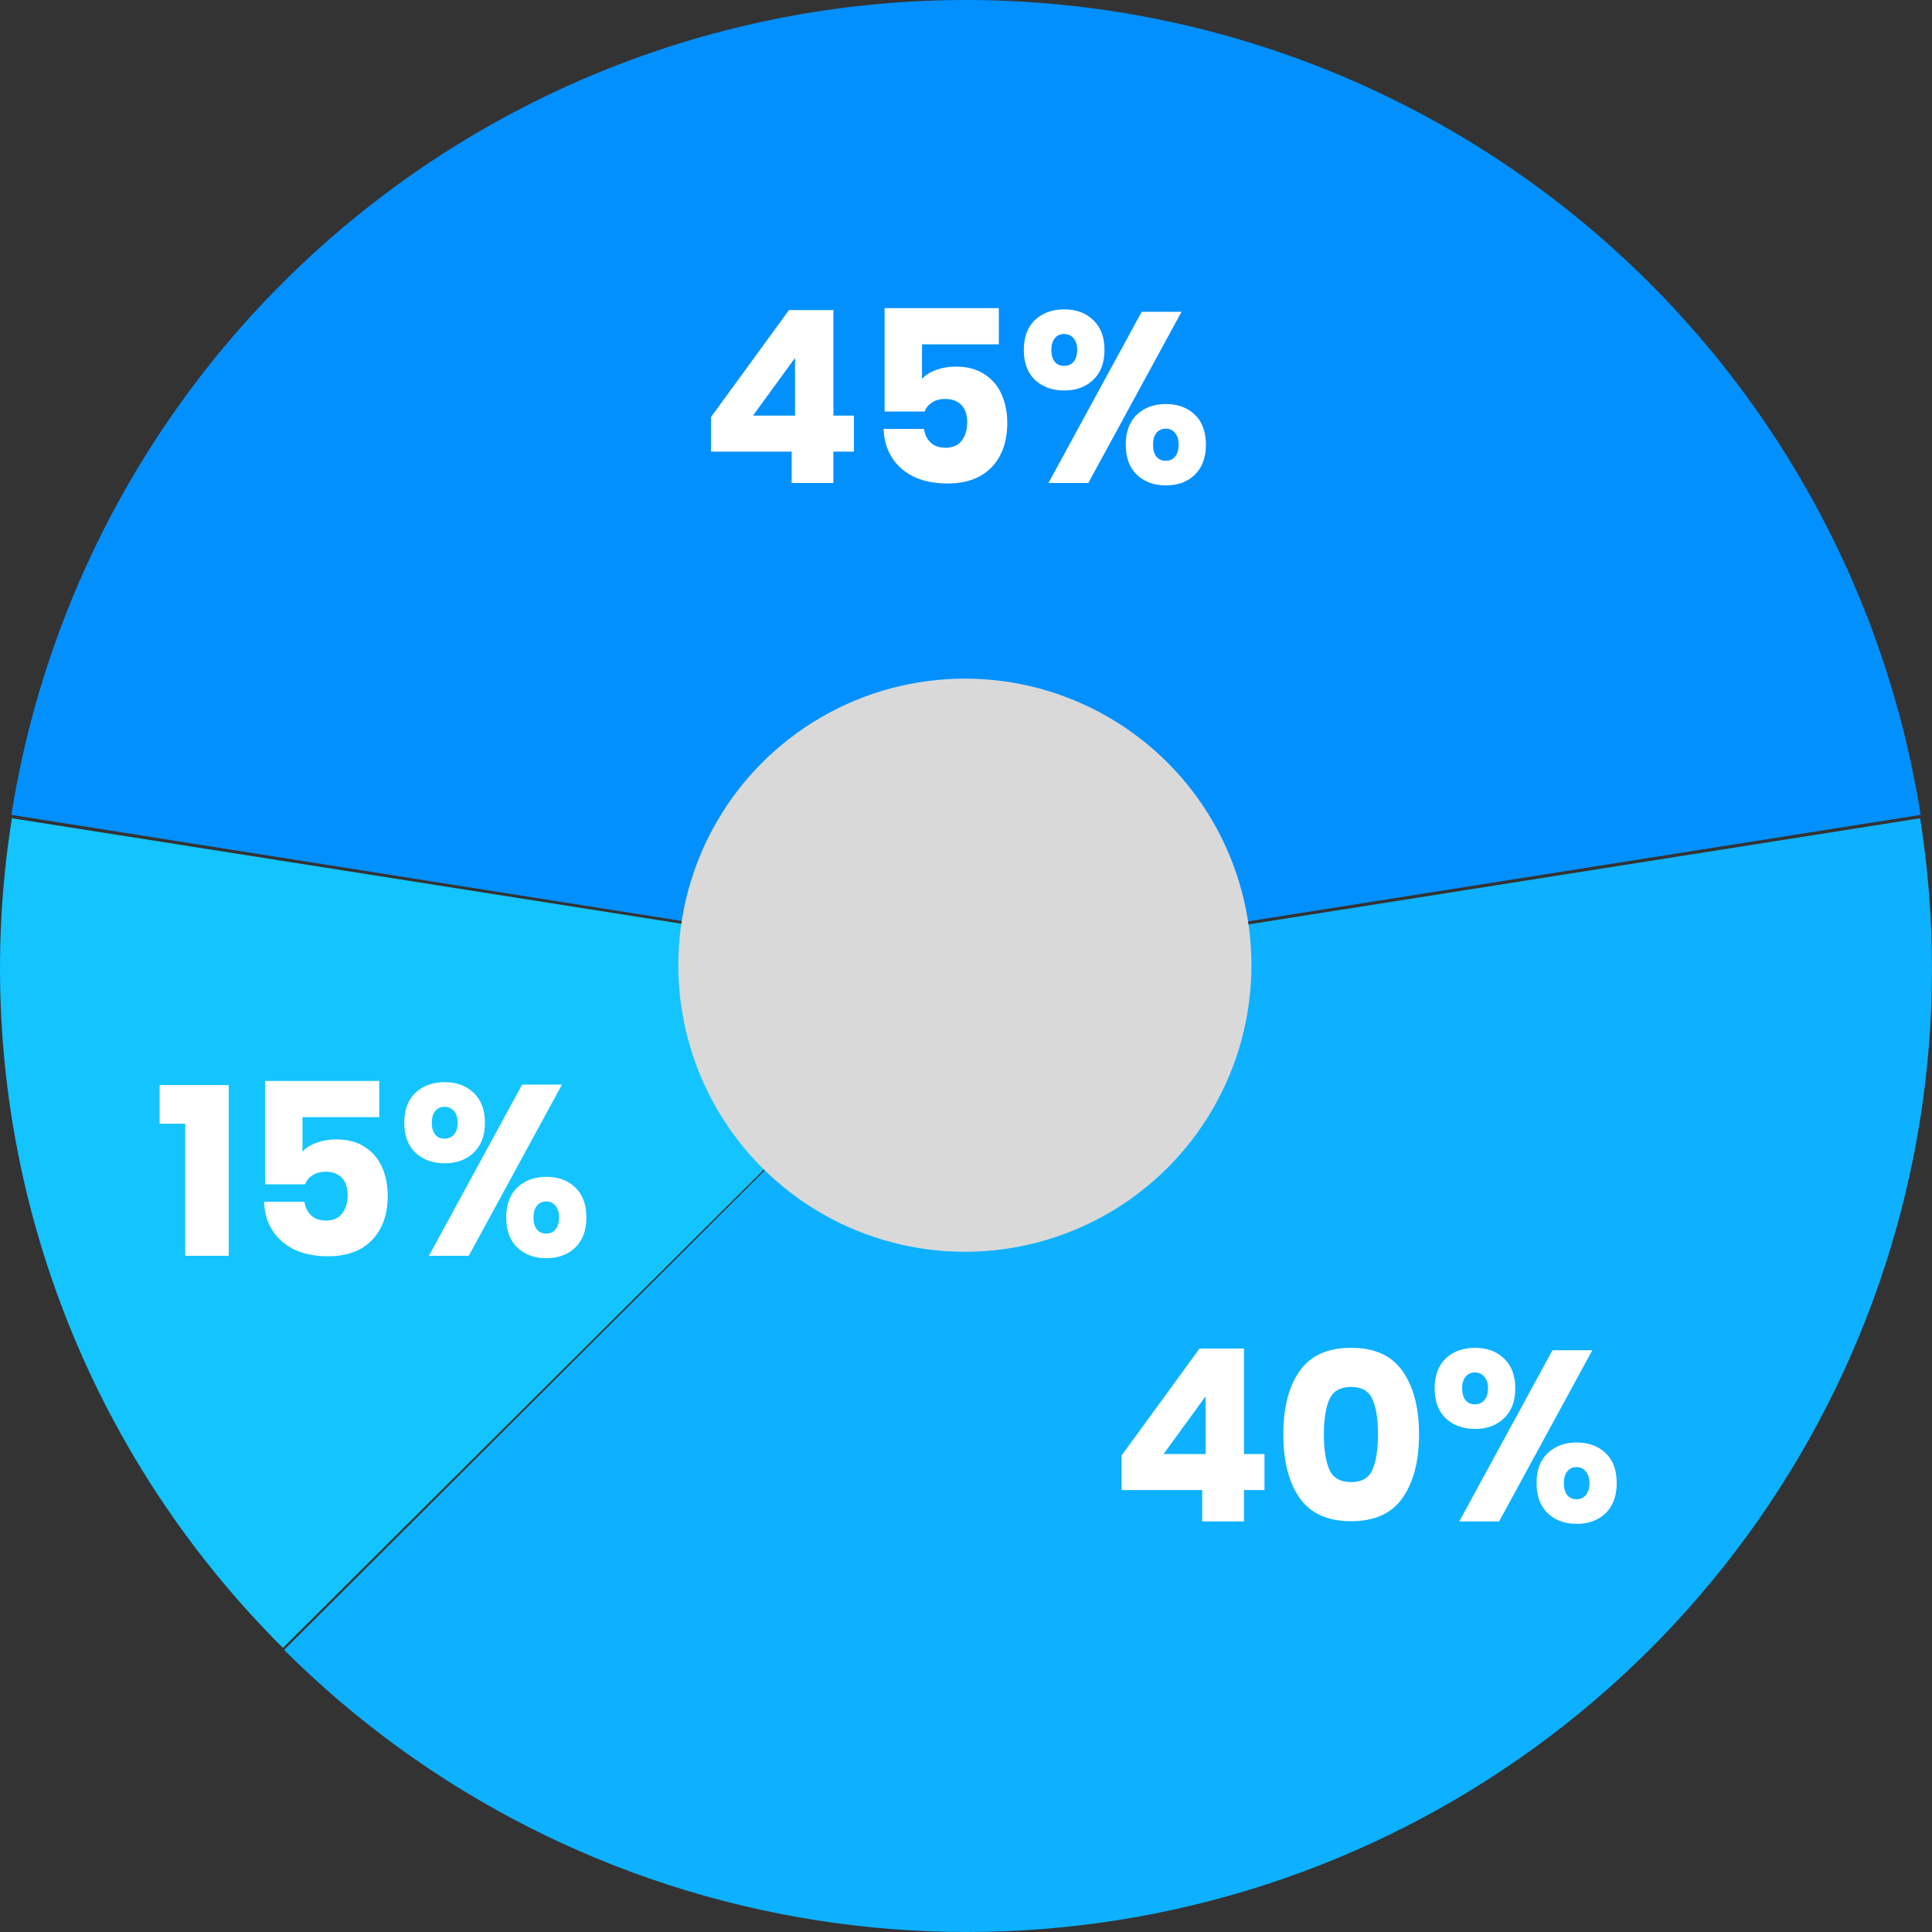 <svg width="160" height="160" viewBox="0 0 160 160" fill="none" xmlns="http://www.w3.org/2000/svg">
<rect x="0" y="0" width="160" height="160" fill="#333333" stroke="none"/>
<path d="M80 80L0.941 67.485C3.923 48.672 13.523 31.538 28.016 19.168C42.508 6.797 60.941 0 80 0C99.059 0 117.492 6.797 131.985 19.168C146.477 31.538 156.078 48.672 159.059 67.485L80 80Z" fill="#0290FF"/>
<path d="M80.057 80.242L159.016 67.765C161.657 84.401 158.951 101.444 151.287 116.451C143.622 131.459 131.393 143.66 116.35 151.307C101.308 158.953 84.226 161.653 67.552 159.018C50.877 156.383 35.467 148.549 23.529 136.639L80.057 80.242Z" fill="#0DB1FF"/>
<path d="M80 80.211L23.431 136.471C14.504 127.592 7.817 116.739 3.915 104.797C0.014 92.856 -0.99 80.166 0.985 67.765L80 80.211Z" fill="#13C4FF"/>
<path d="M58.88 37.4V34.54L65.34 25.68H69.02V34.42H70.72V37.4H69.02V40H65.56V37.4H58.88ZM65.84 29.64L62.36 34.42H65.84V29.64ZM82.718 28.52H76.358V31.38C76.638 31.06 77.024 30.813 77.517 30.64C78.024 30.453 78.571 30.36 79.157 30.36C80.104 30.36 80.897 30.573 81.537 31C82.177 31.413 82.651 31.973 82.957 32.68C83.264 33.387 83.418 34.167 83.418 35.02C83.418 36.567 82.984 37.793 82.118 38.7C81.251 39.593 80.031 40.04 78.457 40.04C77.391 40.04 76.464 39.853 75.677 39.48C74.891 39.093 74.284 38.56 73.858 37.88C73.431 37.2 73.204 36.413 73.177 35.52H76.517C76.584 35.973 76.764 36.347 77.058 36.64C77.364 36.933 77.778 37.08 78.297 37.08C78.897 37.08 79.344 36.887 79.638 36.5C79.944 36.113 80.097 35.6 80.097 34.96C80.097 34.347 79.938 33.873 79.618 33.54C79.297 33.207 78.851 33.04 78.278 33.04C77.838 33.04 77.471 33.14 77.177 33.34C76.884 33.527 76.684 33.773 76.578 34.08H73.257V25.52H82.718V28.52ZM88.149 25.62C89.122 25.62 89.916 25.913 90.529 26.5C91.156 27.087 91.469 27.913 91.469 28.98C91.469 30.047 91.156 30.873 90.529 31.46C89.916 32.047 89.122 32.34 88.149 32.34C87.149 32.34 86.336 32.047 85.709 31.46C85.096 30.873 84.789 30.047 84.789 28.98C84.789 27.913 85.096 27.087 85.709 26.5C86.336 25.913 87.149 25.62 88.149 25.62ZM97.849 25.82L90.129 40H86.829L94.549 25.82H97.849ZM87.069 28.98C87.069 29.393 87.162 29.72 87.349 29.96C87.536 30.187 87.789 30.3 88.109 30.3C88.442 30.3 88.709 30.187 88.909 29.96C89.109 29.72 89.209 29.393 89.209 28.98C89.209 28.567 89.109 28.247 88.909 28.02C88.709 27.78 88.442 27.66 88.109 27.66C87.789 27.66 87.536 27.78 87.349 28.02C87.162 28.247 87.069 28.567 87.069 28.98ZM96.549 33.46C97.536 33.46 98.336 33.753 98.949 34.34C99.562 34.927 99.869 35.753 99.869 36.82C99.869 37.887 99.562 38.72 98.949 39.32C98.336 39.907 97.536 40.2 96.549 40.2C95.576 40.2 94.776 39.907 94.149 39.32C93.536 38.72 93.229 37.887 93.229 36.82C93.229 35.753 93.536 34.927 94.149 34.34C94.776 33.753 95.576 33.46 96.549 33.46ZM95.489 36.82C95.489 37.247 95.582 37.58 95.769 37.82C95.956 38.047 96.216 38.16 96.549 38.16C96.869 38.16 97.122 38.047 97.309 37.82C97.509 37.58 97.609 37.247 97.609 36.82C97.609 36.407 97.509 36.087 97.309 35.86C97.122 35.62 96.869 35.5 96.549 35.5C96.216 35.5 95.956 35.62 95.769 35.86C95.582 36.087 95.489 36.407 95.489 36.82Z" fill="white"/>
<path d="M92.88 123.4V120.54L99.34 111.68H103.02V120.42H104.72V123.4H103.02V126H99.56V123.4H92.88ZM99.84 115.64L96.36 120.42H99.84V115.64ZM106.278 118.78C106.278 120.993 106.724 122.747 107.618 124.04C108.511 125.333 109.938 125.98 111.898 125.98C113.844 125.98 115.264 125.333 116.158 124.04C117.064 122.747 117.518 120.993 117.518 118.78C117.518 116.58 117.064 114.84 116.158 113.56C115.264 112.267 113.844 111.62 111.898 111.62C109.938 111.62 108.511 112.267 107.618 113.56C106.724 114.84 106.278 116.58 106.278 118.78ZM114.118 118.78C114.118 120.047 113.964 121.027 113.658 121.72C113.364 122.4 112.778 122.74 111.898 122.74C111.004 122.74 110.404 122.4 110.098 121.72C109.791 121.027 109.638 120.047 109.638 118.78C109.638 117.527 109.791 116.56 110.098 115.88C110.404 115.2 111.004 114.86 111.898 114.86C112.778 114.86 113.364 115.2 113.658 115.88C113.964 116.547 114.118 117.513 114.118 118.78ZM122.169 111.62C123.142 111.62 123.935 111.913 124.549 112.5C125.175 113.087 125.489 113.913 125.489 114.98C125.489 116.047 125.175 116.873 124.549 117.46C123.935 118.047 123.142 118.34 122.169 118.34C121.169 118.34 120.355 118.047 119.729 117.46C119.115 116.873 118.809 116.047 118.809 114.98C118.809 113.913 119.115 113.087 119.729 112.5C120.355 111.913 121.169 111.62 122.169 111.62ZM131.869 111.82L124.149 126H120.849L128.569 111.82H131.869ZM121.089 114.98C121.089 115.393 121.182 115.72 121.369 115.96C121.555 116.187 121.809 116.3 122.129 116.3C122.462 116.3 122.729 116.187 122.929 115.96C123.129 115.72 123.229 115.393 123.229 114.98C123.229 114.567 123.129 114.247 122.929 114.02C122.729 113.78 122.462 113.66 122.129 113.66C121.809 113.66 121.555 113.78 121.369 114.02C121.182 114.247 121.089 114.567 121.089 114.98ZM130.569 119.46C131.555 119.46 132.355 119.753 132.969 120.34C133.582 120.927 133.889 121.753 133.889 122.82C133.889 123.887 133.582 124.72 132.969 125.32C132.355 125.907 131.555 126.2 130.569 126.2C129.595 126.2 128.795 125.907 128.169 125.32C127.555 124.72 127.249 123.887 127.249 122.82C127.249 121.753 127.555 120.927 128.169 120.34C128.795 119.753 129.595 119.46 130.569 119.46ZM129.509 122.82C129.509 123.247 129.602 123.58 129.789 123.82C129.975 124.047 130.235 124.16 130.569 124.16C130.889 124.16 131.142 124.047 131.329 123.82C131.529 123.58 131.629 123.247 131.629 122.82C131.629 122.407 131.529 122.087 131.329 121.86C131.142 121.62 130.889 121.5 130.569 121.5C130.235 121.5 129.975 121.62 129.789 121.86C129.602 122.087 129.509 122.407 129.509 122.82Z" fill="white"/>
<path d="M13.22 93.06V89.86H18.94V104H15.34V93.06H13.22ZM31.409 92.52H25.049V95.38C25.329 95.06 25.716 94.813 26.209 94.64C26.716 94.453 27.262 94.36 27.849 94.36C28.796 94.36 29.589 94.573 30.229 95C30.869 95.413 31.342 95.973 31.649 96.68C31.956 97.387 32.109 98.167 32.109 99.02C32.109 100.567 31.676 101.793 30.809 102.7C29.942 103.593 28.722 104.04 27.149 104.04C26.082 104.04 25.156 103.853 24.369 103.48C23.582 103.093 22.976 102.56 22.549 101.88C22.122 101.2 21.896 100.413 21.869 99.52H25.209C25.276 99.973 25.456 100.347 25.749 100.64C26.056 100.933 26.469 101.08 26.989 101.08C27.589 101.08 28.036 100.887 28.329 100.5C28.636 100.113 28.789 99.6 28.789 98.96C28.789 98.347 28.629 97.873 28.309 97.54C27.989 97.207 27.542 97.04 26.969 97.04C26.529 97.04 26.162 97.14 25.869 97.34C25.576 97.527 25.376 97.773 25.269 98.08H21.949V89.52H31.409V92.52ZM36.84 89.62C37.814 89.62 38.607 89.913 39.221 90.5C39.847 91.087 40.16 91.913 40.16 92.98C40.16 94.047 39.847 94.873 39.221 95.46C38.607 96.047 37.814 96.34 36.84 96.34C35.84 96.34 35.027 96.047 34.401 95.46C33.787 94.873 33.48 94.047 33.48 92.98C33.48 91.913 33.787 91.087 34.401 90.5C35.027 89.913 35.84 89.62 36.84 89.62ZM46.541 89.82L38.821 104H35.52L43.24 89.82H46.541ZM35.761 92.98C35.761 93.393 35.854 93.72 36.041 93.96C36.227 94.187 36.48 94.3 36.8 94.3C37.134 94.3 37.401 94.187 37.6 93.96C37.8 93.72 37.901 93.393 37.901 92.98C37.901 92.567 37.8 92.247 37.6 92.02C37.401 91.78 37.134 91.66 36.8 91.66C36.48 91.66 36.227 91.78 36.041 92.02C35.854 92.247 35.761 92.567 35.761 92.98ZM45.24 97.46C46.227 97.46 47.027 97.753 47.641 98.34C48.254 98.927 48.56 99.753 48.56 100.82C48.56 101.887 48.254 102.72 47.641 103.32C47.027 103.907 46.227 104.2 45.24 104.2C44.267 104.2 43.467 103.907 42.84 103.32C42.227 102.72 41.92 101.887 41.92 100.82C41.92 99.753 42.227 98.927 42.84 98.34C43.467 97.753 44.267 97.46 45.24 97.46ZM44.181 100.82C44.181 101.247 44.274 101.58 44.461 101.82C44.647 102.047 44.907 102.16 45.24 102.16C45.56 102.16 45.814 102.047 46.001 101.82C46.2 101.58 46.3 101.247 46.3 100.82C46.3 100.407 46.2 100.087 46.001 99.86C45.814 99.62 45.56 99.5 45.24 99.5C44.907 99.5 44.647 99.62 44.461 99.86C44.274 100.087 44.181 100.407 44.181 100.82Z" fill="white"/>
<ellipse cx="79.905" cy="79.934" rx="23.733" ry="23.733" fill="#D9D9D9"/>
</svg>
